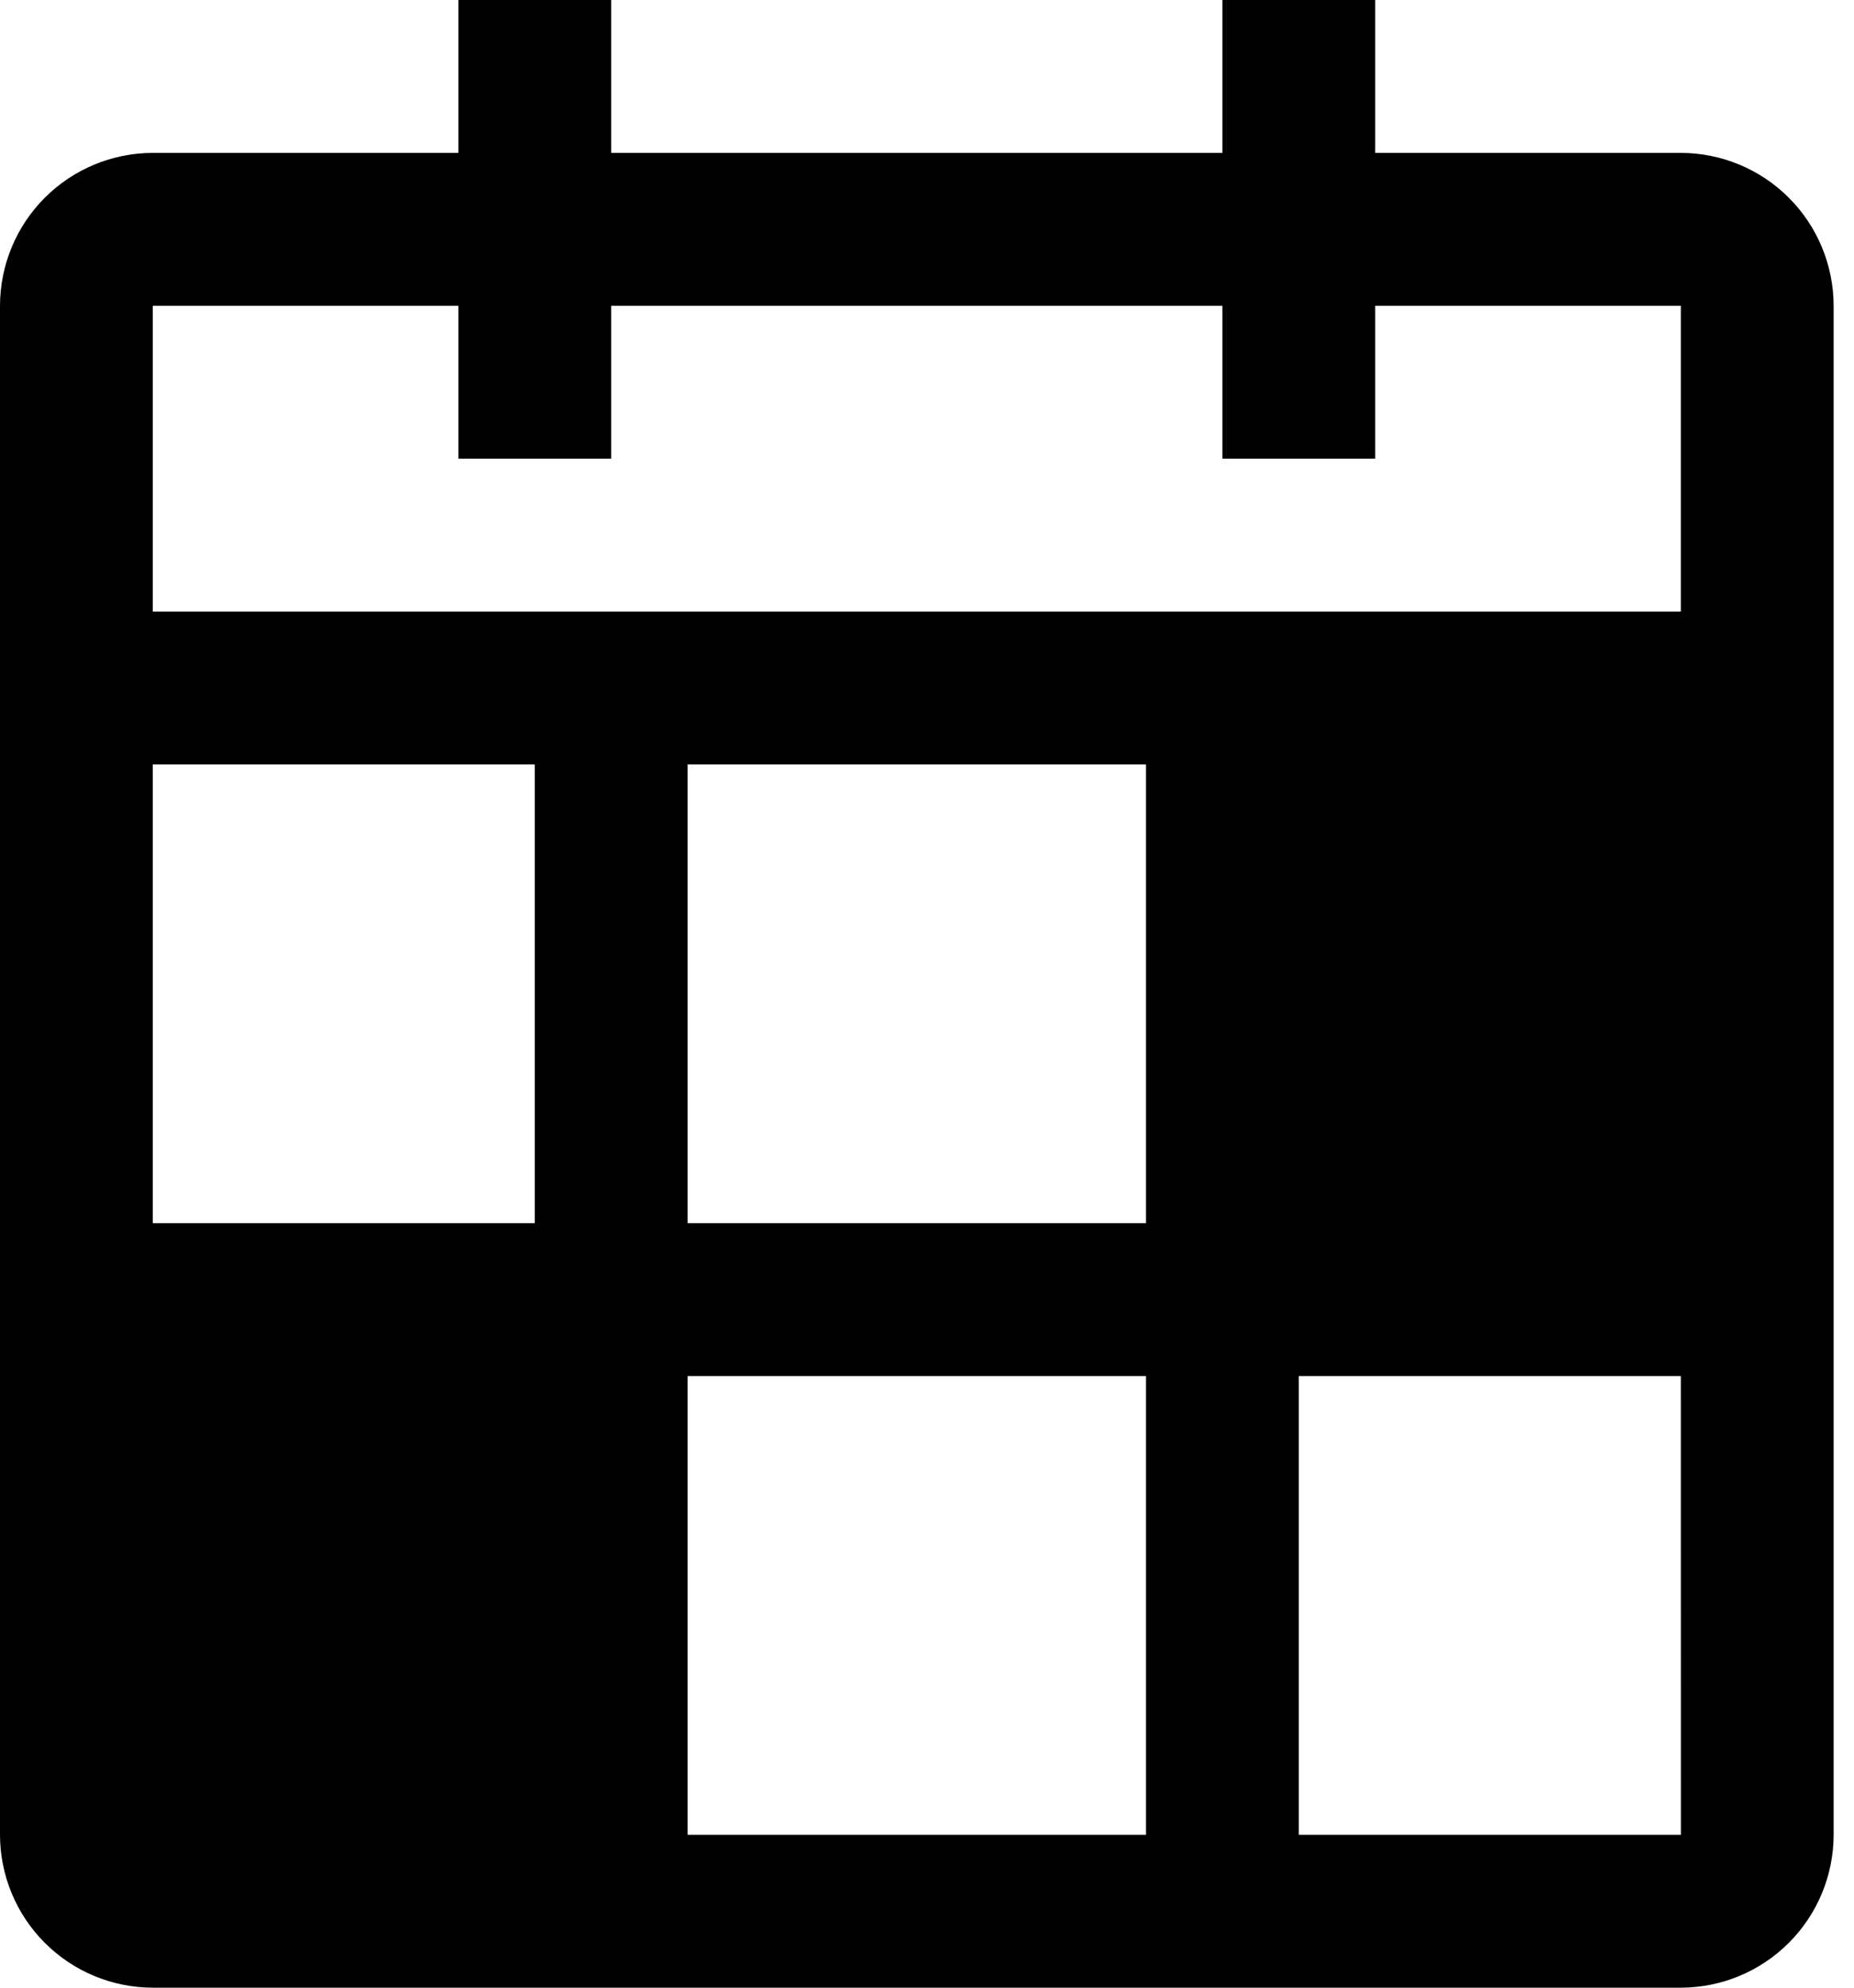 <svg width="70" height="75" viewBox="0 0 70 75" fill="none" xmlns="http://www.w3.org/2000/svg">
<path d="M63.462 5.769H51.923V0H46.154V5.769H23.077V0H17.308V5.769H5.769C4.24 5.771 2.773 6.379 1.691 7.461C0.61 8.542 0.002 10.009 0 11.539V69.231C0.002 70.76 0.61 72.227 1.691 73.308C2.773 74.39 4.24 74.999 5.769 75H63.462C64.991 74.999 66.458 74.39 67.539 73.308C68.621 72.227 69.229 70.76 69.231 69.231V11.539C69.229 10.009 68.621 8.542 67.539 7.461C66.458 6.379 64.991 5.771 63.462 5.769ZM5.769 11.539H17.308V17.308H23.077V11.539H46.154V17.308H51.923V11.539H63.462V23.077H5.769V11.539ZM5.769 28.846H20.192V46.154H5.769V28.846ZM43.269 69.231H25.962V51.923H43.269V69.231ZM43.269 46.154H25.962V28.846H43.269V46.154ZM49.038 69.231V51.923H63.462L63.464 69.231H49.038Z" fill="black"/>
</svg>
